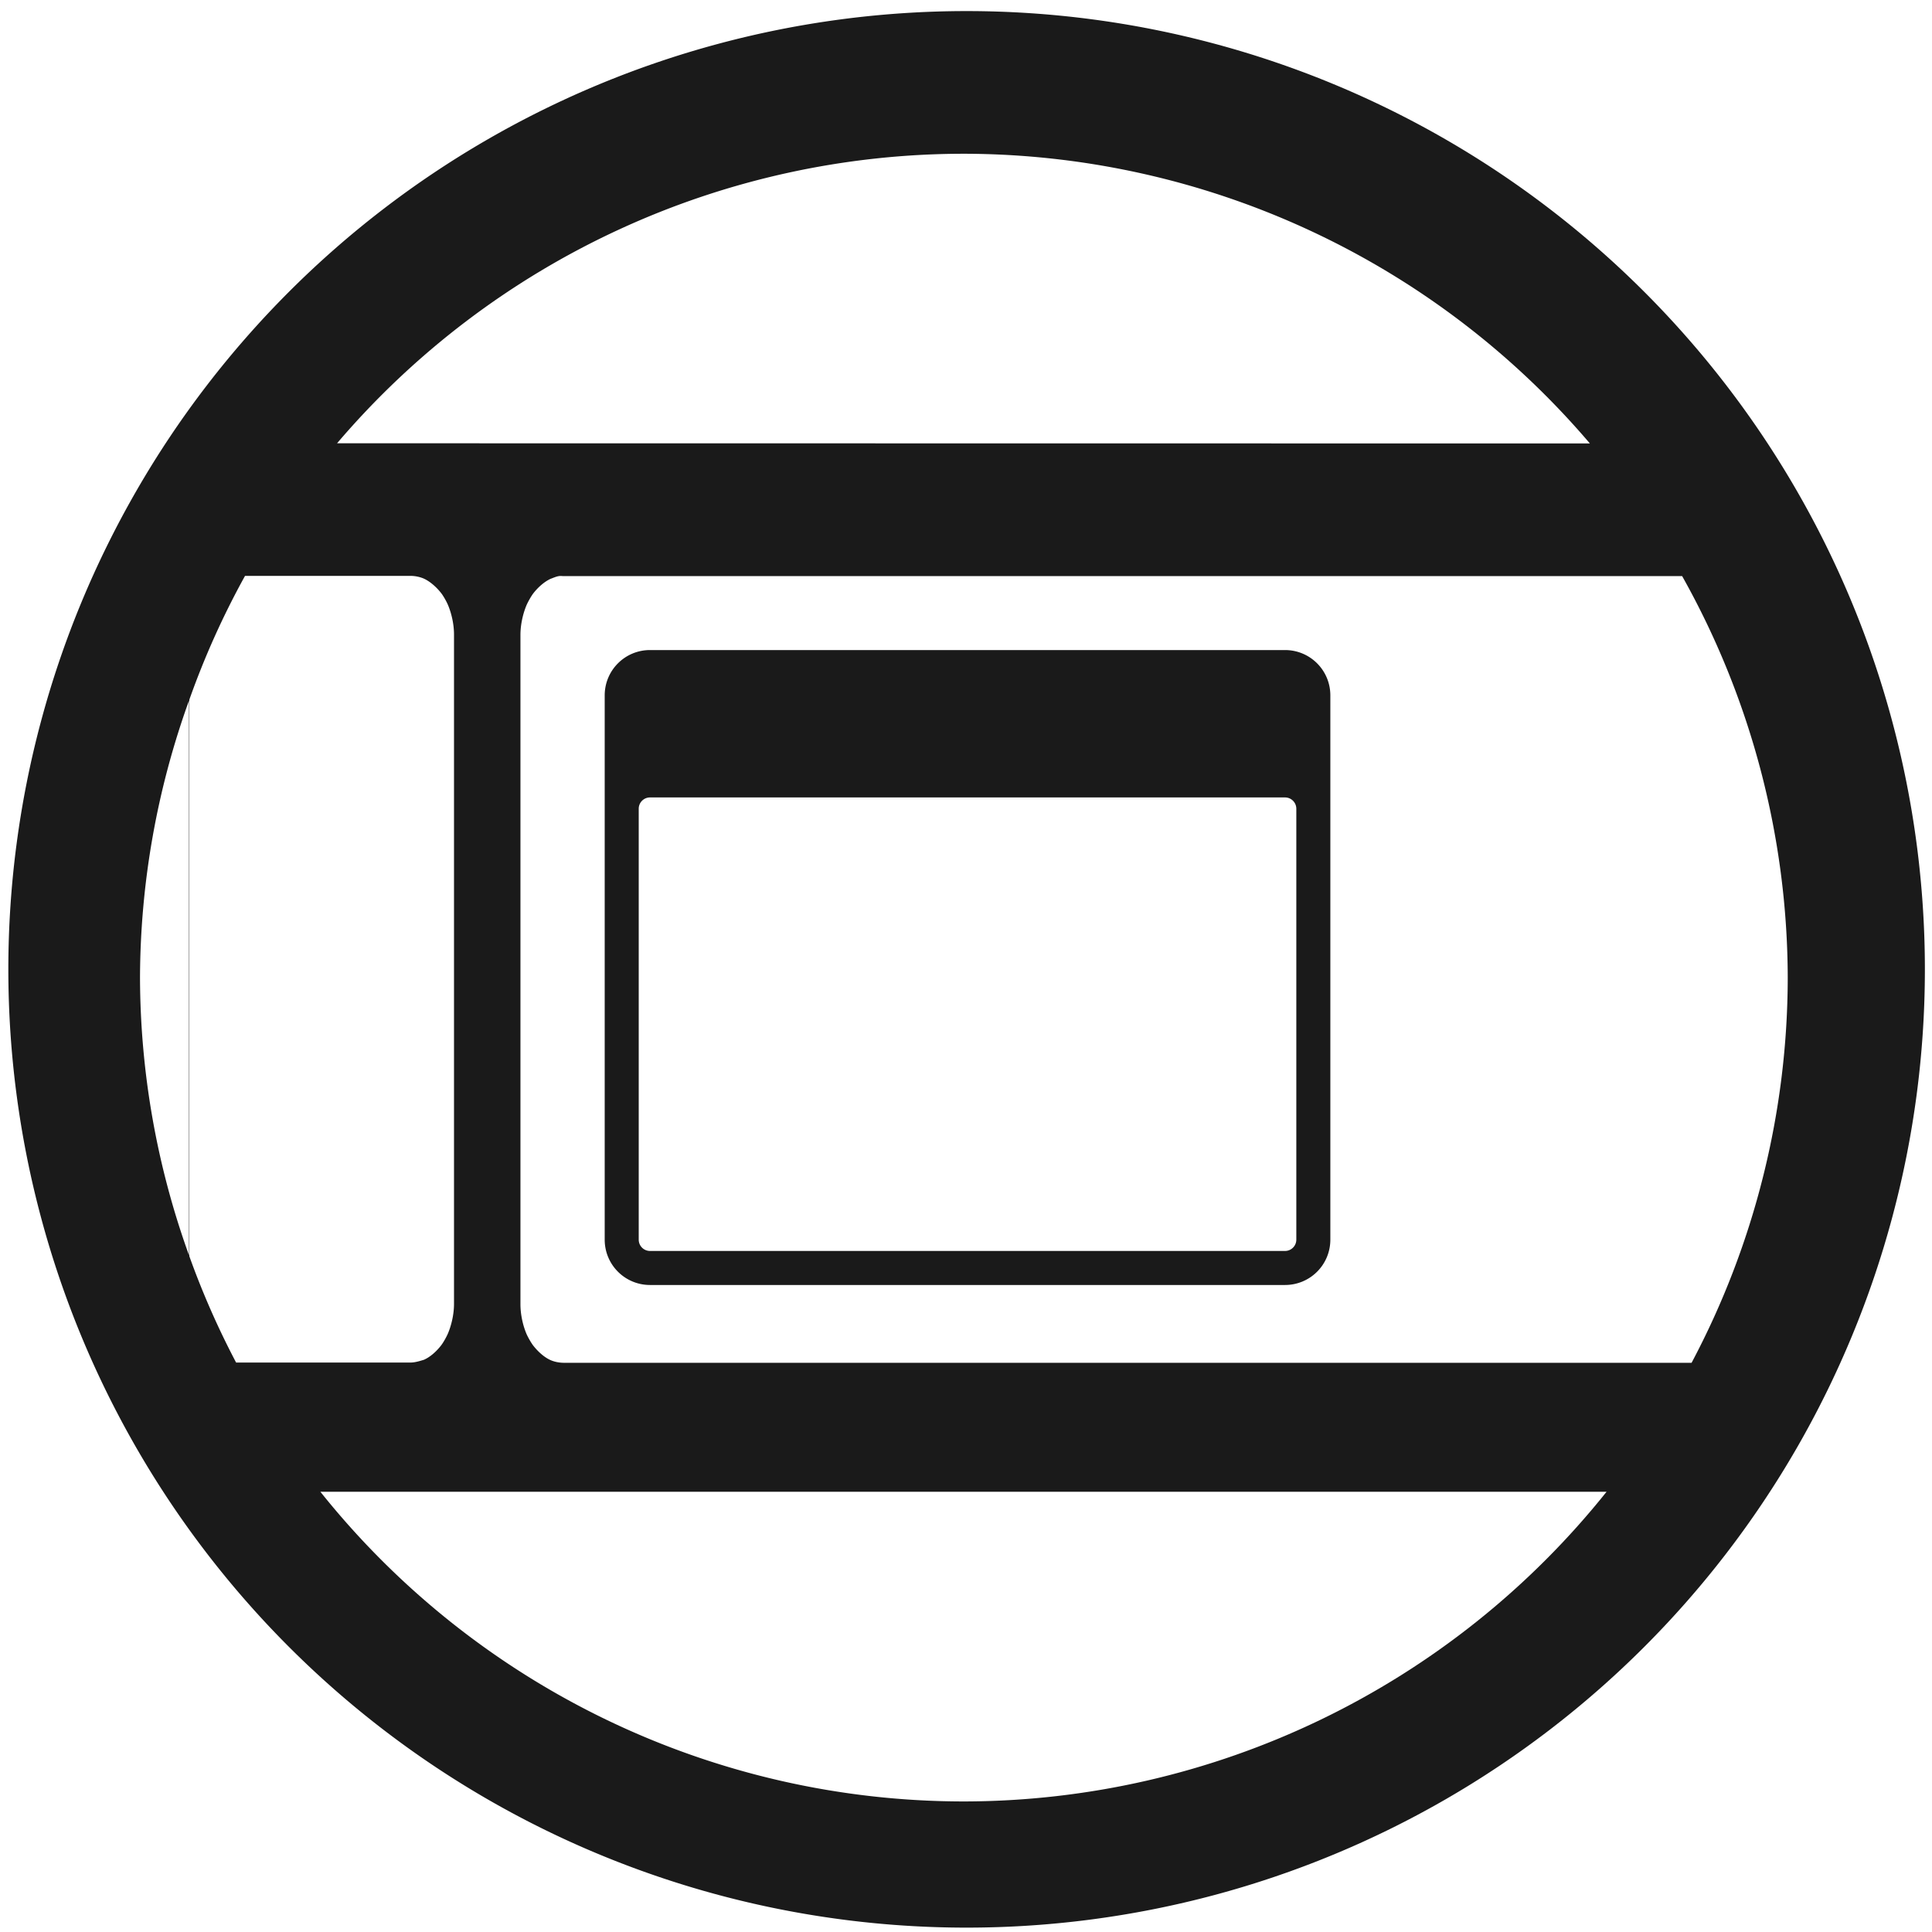 <?xml version="1.0" encoding="UTF-8" standalone="no"?>
<!-- Created with Inkscape (http://www.inkscape.org/) -->

<svg
   xmlns:dc="http://purl.org/dc/elements/1.1/"
   xmlns:cc="http://creativecommons.org/ns#"
   xmlns:rdf="http://www.w3.org/1999/02/22-rdf-syntax-ns#"
   xmlns:svg="http://www.w3.org/2000/svg"
   xmlns="http://www.w3.org/2000/svg"
   xmlns:sodipodi="http://sodipodi.sourceforge.net/DTD/sodipodi-0.dtd"
   xmlns:inkscape="http://www.inkscape.org/namespaces/inkscape"
   width="48"
   height="48"
   viewBox="0 0 12.7 12.7"
   version="1.1"
   id="svg829"
   inkscape:version="0.92.3 (2405546, 2018-03-11)"
   sodipodi:docname="mate-panel.svg">
  <defs
     id="defs823">
    <clipPath
       clipPathUnits="userSpaceOnUse"
       id="clipPath927">
      <g
         id="use929"
         inkscape:label="Clip">
        <path
           inkscape:connector-curvature="0"
           style="fill:#2ca089;stroke-width:0.041"
           d="m -5.744,283.475 -10.956,10.956 0.303,0.303 0.773,-0.772 0.773,0.772 -0.773,0.773 1.159,1.159 0.773,-0.772 0.773,0.772 -0.773,0.773 0.386,0.386 10.956,-10.955 z m -0.608,1.214 0.773,0.773 -0.773,0.773 -0.772,-0.773 z m -1.545,1.546 0.773,0.772 -0.773,0.773 -0.773,-0.773 z m 3.477,0.386 0.773,0.773 -0.773,0.773 -0.772,-0.773 z m -5.023,1.159 0.773,0.773 -0.773,0.773 -0.773,-0.773 z m 3.478,0.387 0.773,0.772 -0.773,0.773 -0.773,-0.773 z m -5.023,1.159 0.772,0.773 -0.772,0.772 -0.773,-0.772 z m 3.477,0.386 0.773,0.773 -0.773,0.773 -0.773,-0.773 z m -5.023,1.159 0.773,0.773 -0.773,0.773 -0.773,-0.773 z m 3.478,0.387 0.772,0.773 -0.772,0.772 -0.773,-0.772 z m -5.023,1.159 0.773,0.773 -0.773,0.773 -0.772,-0.773 z m 3.478,0.386 0.773,0.773 -0.773,0.773 -0.773,-0.773 z m -1.546,1.546 0.773,0.773 -0.773,0.773 -0.772,-0.773 z"
           id="path970" />
        <path
           inkscape:connector-curvature="0"
           style="fill:#1a1a1a;fill-opacity:1;stroke-width:0.139"
           d="m -9.549,285.309 a 5.407,5.407 0 0 1 5.407,5.407 5.407,5.407 0 0 1 -5.407,5.407 5.407,5.407 0 0 1 -5.407,-5.407 5.407,5.407 0 0 1 5.407,-5.407 z"
           id="path972" />
      </g>
    </clipPath>
    <clipPath
       clipPathUnits="userSpaceOnUse"
       id="clipPath944">
      <g
         inkscape:label="Clip"
         id="use946"
         transform="translate(0,-3.9583333e-6)">
        <g
           clip-path="url(#clipPath927)"
           id="g959">
          <g
             id="g957"
             inkscape:label="Clip">
            <path
               inkscape:connector-curvature="0"
               style="fill:#2ca089;stroke-width:0.041"
               d="m -5.744,283.475 -10.956,10.956 0.303,0.303 0.773,-0.772 0.773,0.772 -0.773,0.773 1.159,1.159 0.773,-0.772 0.773,0.772 -0.773,0.773 0.386,0.386 10.956,-10.955 z m -0.608,1.214 0.773,0.773 -0.773,0.773 -0.772,-0.773 z m -1.545,1.546 0.773,0.772 -0.773,0.773 -0.773,-0.773 z m 3.477,0.386 0.773,0.773 -0.773,0.773 -0.772,-0.773 z m -5.023,1.159 0.773,0.773 -0.773,0.773 -0.773,-0.773 z m 3.478,0.387 0.773,0.772 -0.773,0.773 -0.773,-0.773 z m -5.023,1.159 0.772,0.773 -0.772,0.772 -0.773,-0.772 z m 3.477,0.386 0.773,0.773 -0.773,0.773 -0.773,-0.773 z m -5.023,1.159 0.773,0.773 -0.773,0.773 -0.773,-0.773 z m 3.478,0.387 0.772,0.773 -0.772,0.772 -0.773,-0.772 z m -5.023,1.159 0.773,0.773 -0.773,0.773 -0.772,-0.773 z m 3.478,0.386 0.773,0.773 -0.773,0.773 -0.773,-0.773 z m -1.546,1.546 0.773,0.773 -0.773,0.773 -0.772,-0.773 z"
               id="path953" />
            <path
               inkscape:connector-curvature="0"
               style="fill:#1a1a1a;fill-opacity:1;stroke-width:0.139"
               d="m -9.549,285.309 a 5.407,5.407 0 0 1 5.407,5.407 5.407,5.407 0 0 1 -5.407,5.407 5.407,5.407 0 0 1 -5.407,-5.407 5.407,5.407 0 0 1 5.407,-5.407 z"
               id="path955" />
          </g>
        </g>
      </g>
    </clipPath>
    <clipPath
       clipPathUnits="userSpaceOnUse"
       id="clipPath978">
      <path
         inkscape:connector-curvature="0"
         style="fill:#1a1a1a;fill-opacity:1;stroke-width:0.139"
         d="m -9.549,285.309 a 5.407,5.407 0 0 1 5.407,5.407 5.407,5.407 0 0 1 -5.407,5.407 5.407,5.407 0 0 1 -5.407,-5.407 5.407,5.407 0 0 1 5.407,-5.407 z"
         id="path980" />
    </clipPath>
  </defs>
  <sodipodi:namedview
     id="base"
     pagecolor="#ffffff"
     bordercolor="#666666"
     borderopacity="1.0"
     inkscape:pageopacity="0.0"
     inkscape:pageshadow="2"
     inkscape:zoom="2.7864583"
     inkscape:cx="24"
     inkscape:cy="24"
     inkscape:document-units="mm"
     inkscape:current-layer="layer1"
     showgrid="false"
     showguides="true"
     inkscape:guide-bbox="true"
     inkscape:window-width="1366"
     inkscape:window-height="714"
     inkscape:window-x="0"
     inkscape:window-y="25"
     inkscape:window-maximized="1"
     scale-x="1.9"
     units="px"
     inkscape:snap-global="true" />
  <g
     inkscape:label="Capa 1"
     inkscape:groupmode="layer"
     id="layer1"
     transform="translate(0,-284.3)">
    <path
       style="fill:#1a1a1a;fill-opacity:1;stroke-width:0.525"
       d="M 23.979 0.275 A 23.771 23.771 0 0 0 0.207 24.047 A 23.771 23.771 0 0 0 23.979 47.816 A 23.771 23.771 0 0 0 47.748 24.047 A 23.771 23.771 0 0 0 23.979 0.275 z M 23.91 3.814 A 20.436 20.436 0 0 1 39.438 11 L 8.361 10.996 A 20.436 20.436 0 0 1 23.91 3.814 z M 6.078 14.285 L 10.182 14.285 C 10.294 14.285 10.414 14.309 10.516 14.354 C 10.675 14.427 10.837 14.573 10.953 14.725 C 11.007 14.799 11.067 14.905 11.107 14.994 C 11.198 15.205 11.262 15.479 11.262 15.74 L 11.262 32.342 C 11.262 32.603 11.198 32.877 11.107 33.088 C 11.067 33.177 11.007 33.284 10.953 33.359 C 10.837 33.514 10.675 33.661 10.516 33.73 C 10.414 33.761 10.294 33.799 10.182 33.799 L 5.857 33.799 A 20.436 20.436 0 0 1 4.697 31.162 L 4.697 17.355 A 20.436 20.436 0 0 1 6.078 14.285 z M 13.861 14.291 C 13.907 14.283 13.943 14.291 13.99 14.291 L 41.727 14.291 A 20.436 20.436 0 0 1 44.346 24.25 A 20.436 20.436 0 0 1 41.961 33.805 L 13.99 33.805 C 13.878 33.805 13.758 33.783 13.656 33.738 C 13.497 33.668 13.335 33.519 13.219 33.367 C 13.165 33.292 13.105 33.186 13.064 33.098 C 12.973 32.887 12.91 32.613 12.91 32.352 L 12.91 15.75 C 12.91 15.489 12.974 15.215 13.064 15.004 C 13.105 14.915 13.165 14.808 13.219 14.732 C 13.335 14.578 13.497 14.432 13.656 14.359 C 13.716 14.337 13.798 14.3 13.861 14.291 z M 16.125 16.125 C 15.502 16.125 15 16.627 15 17.25 L 15 30.75 C 15 31.373 15.502 31.875 16.125 31.875 L 31.875 31.875 C 32.498 31.875 33 31.373 33 30.75 L 33 17.25 C 33 16.627 32.498 16.125 31.875 16.125 L 16.125 16.125 z M 4.689 17.377 L 4.689 31.139 A 20.436 20.436 0 0 1 3.473 24.25 A 20.436 20.436 0 0 1 4.689 17.377 z M 16.125 19.781 L 31.875 19.781 C 32.031 19.781 32.156 19.907 32.156 20.062 L 32.156 30.75 C 32.156 30.905 32.031 31.031 31.875 31.031 L 16.125 31.031 C 15.969 31.031 15.844 30.906 15.844 30.75 L 15.844 20.062 C 15.844 19.907 15.969 19.781 16.125 19.781 z M 7.947 37.004 L 39.852 37.004 A 20.436 20.436 0 0 1 23.91 44.686 A 20.436 20.436 0 0 1 7.947 37.004 z "
       transform="matrix(0.265,0,0,0.265,0,284.3)"
       id="path862" />
  </g>
</svg>
